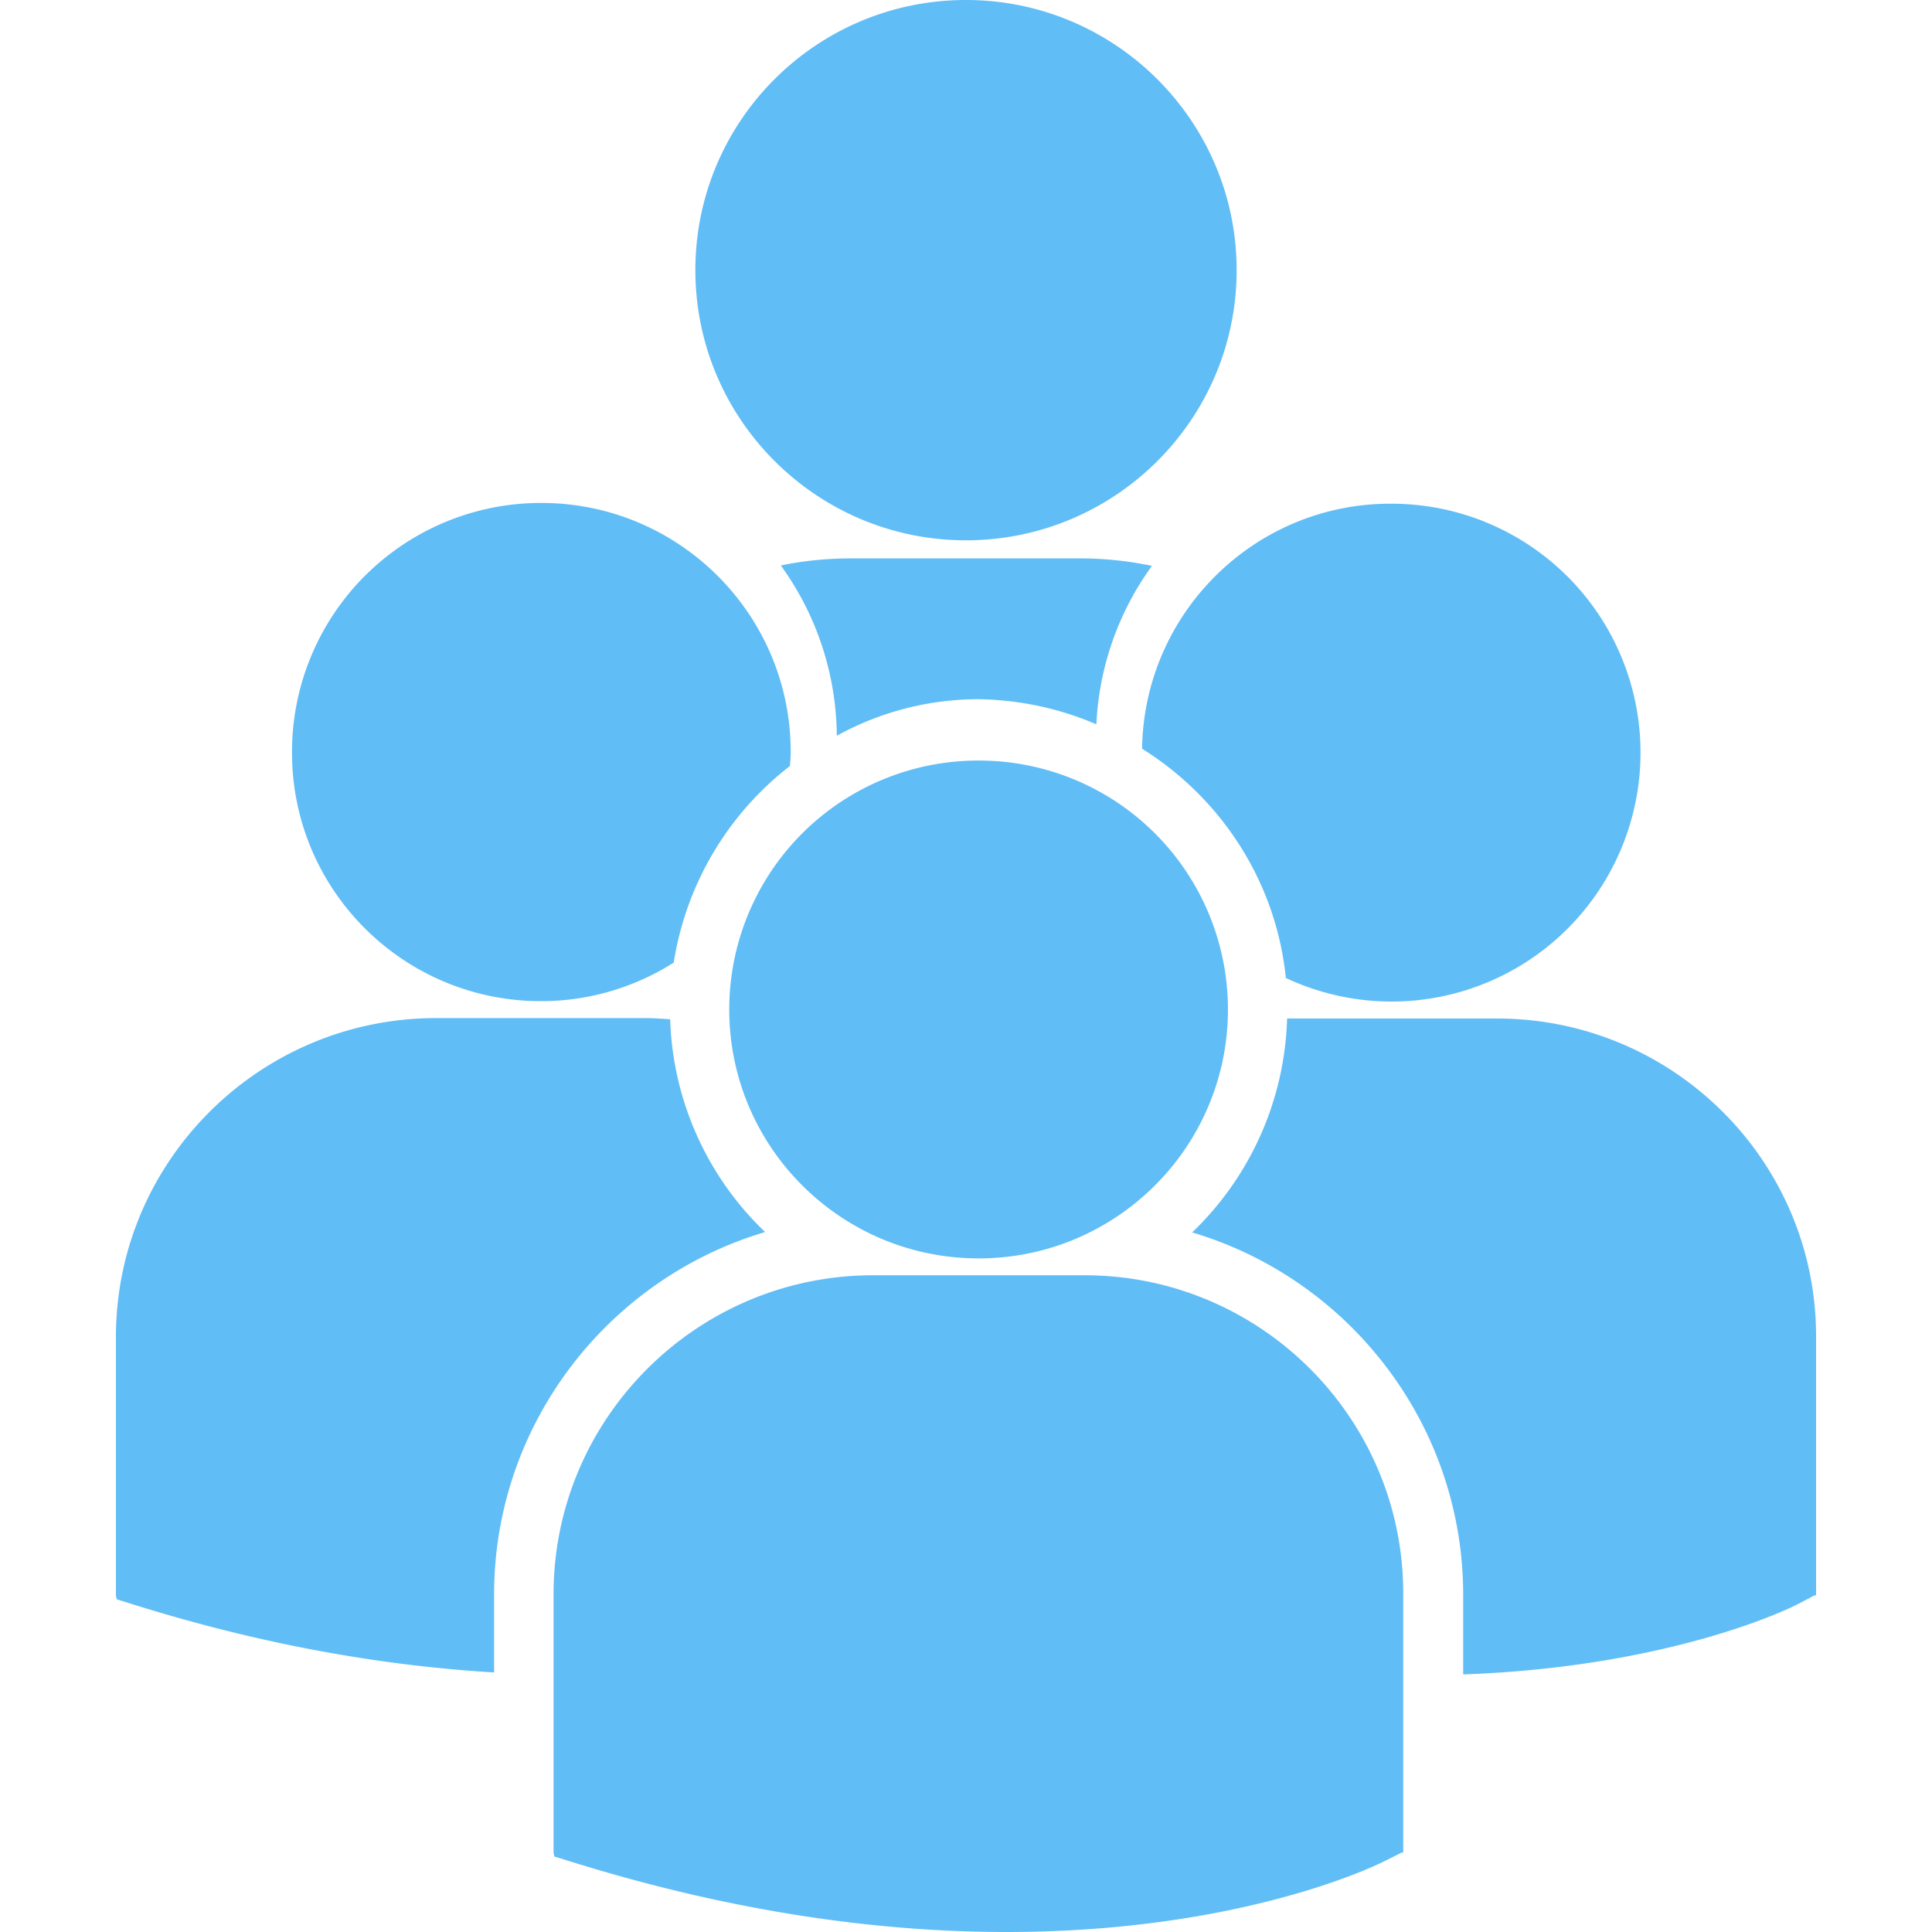 <svg fill="none" xmlns="http://www.w3.org/2000/svg" viewBox="0 0 50 50"><path d="M17.996 6.992C17.996 3.124 21.136 0 25 0c3.864 0 7.004 3.135 7.004 6.992s-3.14 6.991-7.004 6.991c-3.864 0-7.004-3.134-7.004-6.991Zm10.378 11.754a7.574 7.574 0 0 1 1.438-4.101 9.05 9.05 0 0 0-1.835-.194h-5.944c-.622 0-1.243.061-1.825.184a7.6 7.6 0 0 1 1.448 4.406 7.61 7.61 0 0 1 3.68-.946c1.07.02 2.1.244 3.038.651Zm1.183.631c2.039 1.272 3.466 3.43 3.721 5.933A6.442 6.442 0 1 0 36 13.036c-3.527-.01-6.392 2.83-6.443 6.341Zm-4.23 13.19c3.567 0 6.452-2.89 6.452-6.442a6.442 6.442 0 0 0-6.453-6.442 6.442 6.442 0 0 0-6.453 6.442c0 3.561 2.895 6.442 6.453 6.442Zm2.742.437h-5.475c-4.557 0-8.268 3.705-8.268 8.254v6.686l.02.102.46.142C19.158 49.542 22.93 50 26.04 50c6.076 0 9.593-1.73 9.807-1.842l.428-.214h.041v-6.686c.01-4.55-3.69-8.254-8.247-8.254Zm10.673-6.645H33.31a7.982 7.982 0 0 1-2.457 5.536c4.047 1.2 7.014 4.956 7.014 9.383v2.056c5.362-.193 8.461-1.71 8.665-1.822l.428-.224H47v-6.686c.01-4.55-3.7-8.243-8.258-8.243ZM14 25.91a6.4 6.4 0 0 0 3.436-.998 8.006 8.006 0 0 1 3.007-5.088c.01-.122.02-.244.02-.366 0-3.562-2.895-6.442-6.453-6.442a6.442 6.442 0 0 0-6.453 6.442C7.547 23.03 10.442 25.91 14 25.91Zm5.8 5.974a7.957 7.957 0 0 1-2.456-5.506c-.204-.01-.398-.03-.602-.03h-5.474C6.71 26.359 3 30.053 3 34.602v6.686l.02.102.46.143c3.486 1.089 6.605 1.587 9.307 1.75v-2.015c0-4.427 2.966-8.182 7.014-9.383Z" fill="#61BDF6"/></svg>